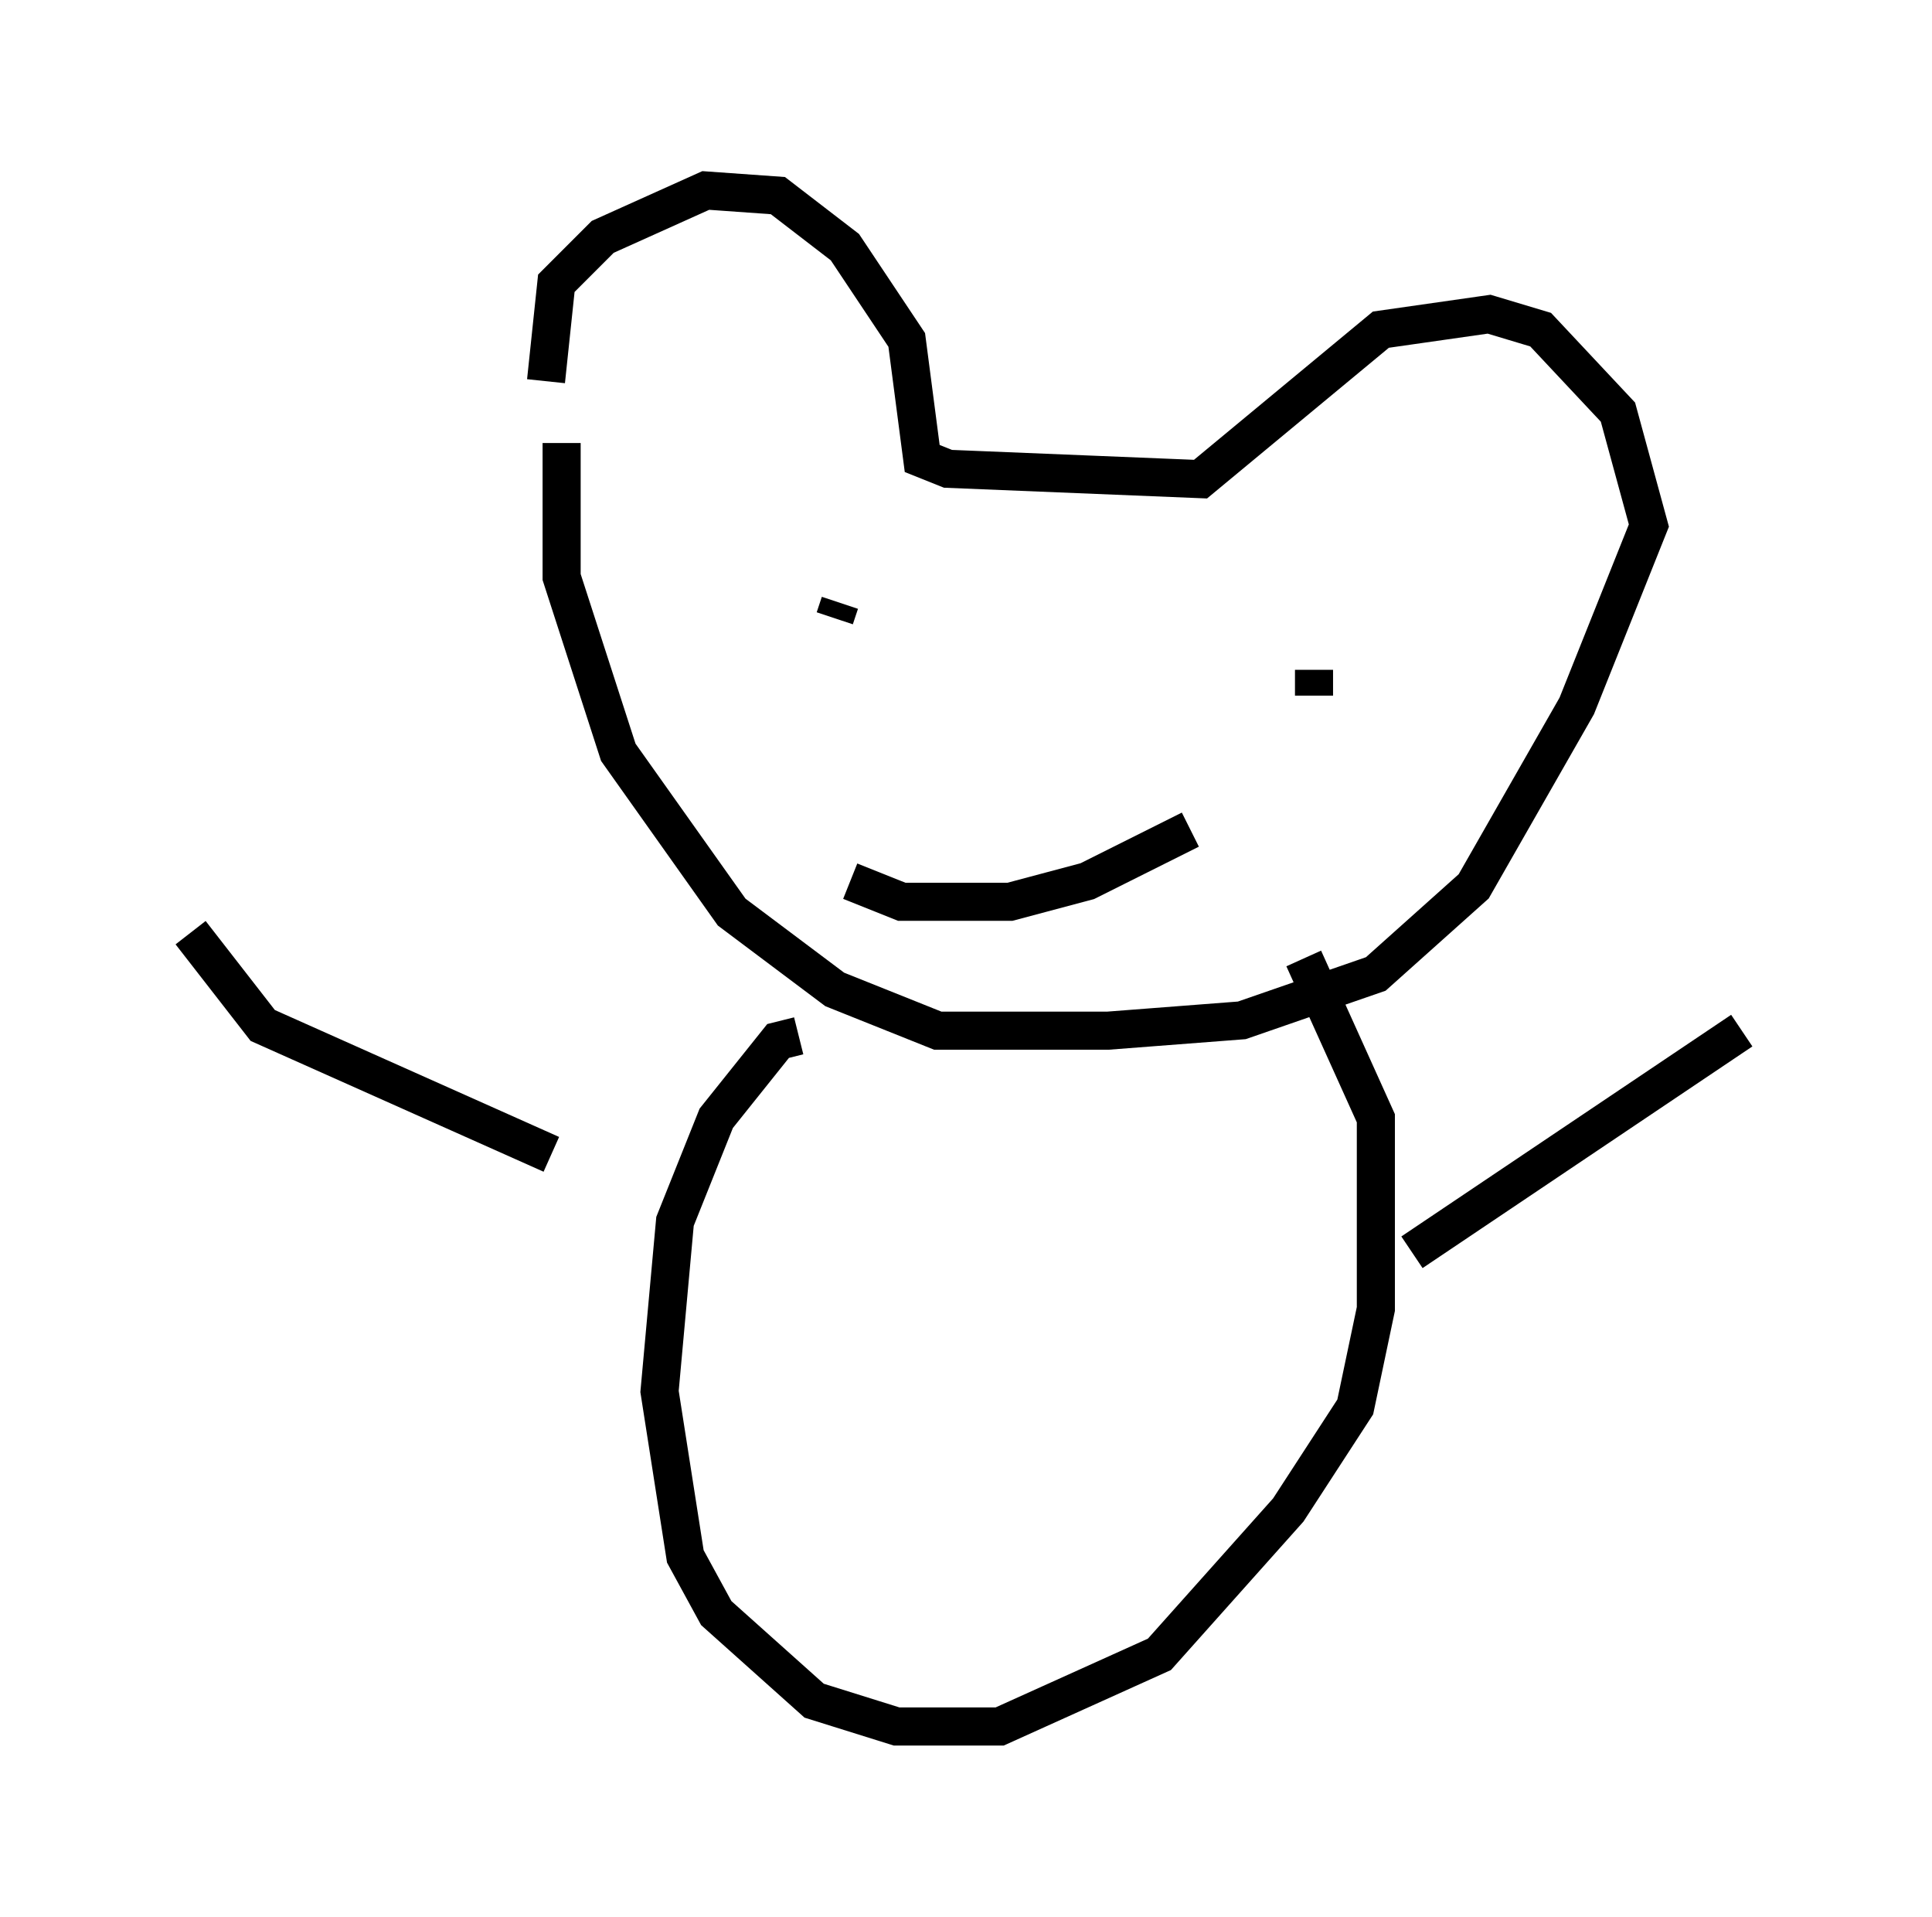 <?xml version="1.0" encoding="utf-8" ?>
<svg baseProfile="full" height="50.324" version="1.1" width="50.73" xmlns="http://www.w3.org/2000/svg" xmlns:ev="http://www.w3.org/2001/xml-events" xmlns:xlink="http://www.w3.org/1999/xlink"><defs /><rect fill="white" height="50.324" width="50.73" x="0" y="0" /><path d="M14.743, 11.766 m-0.406, -1.759 l0.271, -2.571 1.218, -1.218 l2.706, -1.218 1.894, 0.135 l1.759, 1.353 1.624, 2.436 l0.406, 3.112 0.677, 0.271 l6.631, 0.271 4.736, -3.924 l2.842, -0.406 1.353, 0.406 l2.03, 2.165 0.812, 2.977 l-1.894, 4.736 -2.706, 4.736 l-2.571, 2.3 -3.518, 1.218 l-3.518, 0.271 -4.465, 0.0 l-2.706, -1.083 -2.706, -2.03 l-2.977, -4.195 -1.488, -4.601 l0.0, -3.518 m7.307, 4.195 l-0.135, 0.406 m12.584, 1.353 l0.0, 0.677 m-12.178, 4.871 l1.353, 0.541 2.842, 0.0 l2.03, -0.541 2.706, -1.353 m-10.284, 5.413 l-0.541, 0.135 -1.624, 2.03 l-1.083, 2.706 -0.406, 4.465 l0.677, 4.33 0.812, 1.488 l2.571, 2.3 2.165, 0.677 l2.706, 0.0 4.195, -1.894 l3.383, -3.789 1.759, -2.706 l0.541, -2.571 0.0, -5.007 l-1.894, -4.195 m2.842, 7.713 l8.66, -5.819 m-31.258, 3.248 l-7.578, -3.383 -1.894, -2.436 " fill="none" stroke="black" stroke-width="1" /></svg>